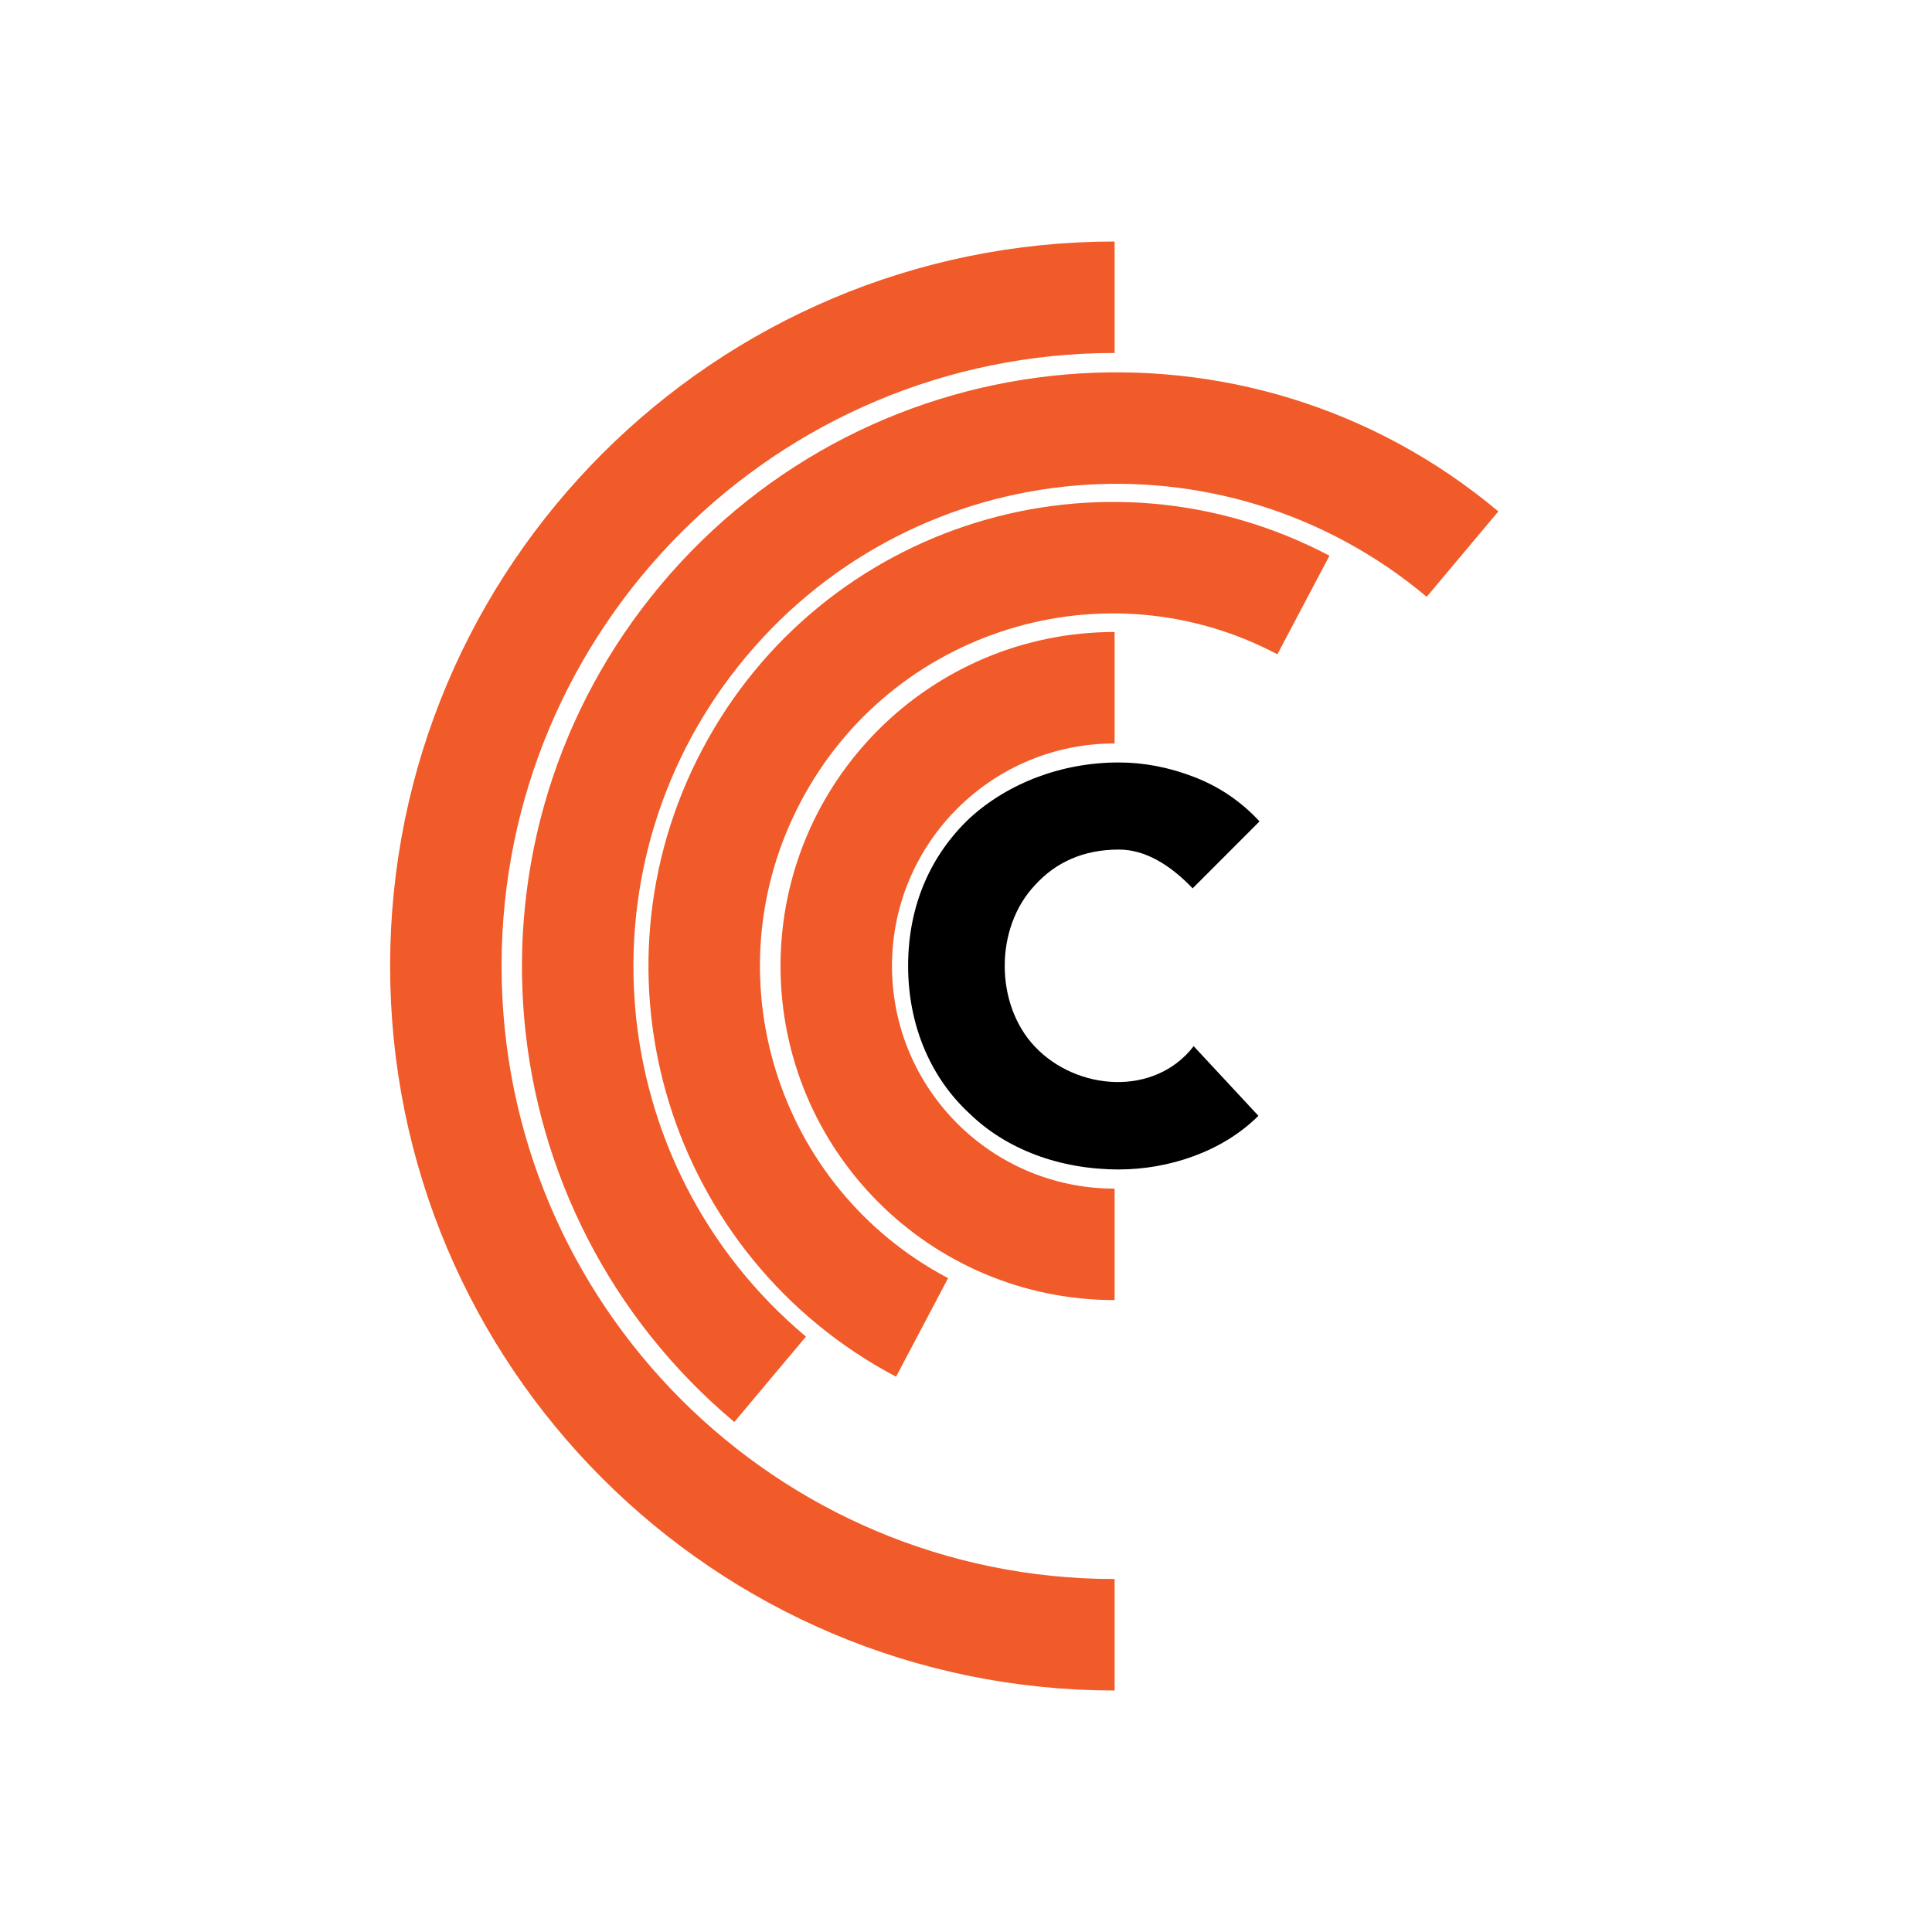 <svg xmlns="http://www.w3.org/2000/svg" viewBox="0 0 26 26" fill="none" aria-hidden="true">
  <path d="M15 22C10.029 22 6 17.971 6 13C6 8.029 10.029 4 15 4M10.364 18.562C7.297 15.989 6.897 11.417 9.47 8.35C12.043 5.283 16.615 4.884 19.682 7.457M12.409 17.864C9.724 16.447 8.696 13.121 10.114 10.437C11.531 7.752 14.856 6.724 17.541 8.142M15 16.746C12.931 16.746 11.254 15.069 11.254 13C11.254 10.932 12.931 9.255 15 9.255" stroke="#F15A29" stroke-width="1.5" stroke-miterlimit="10"/>
  <path fill-rule="evenodd" clip-rule="evenodd" d="M16.05 11.955C15.75 11.641 15.414 11.433 15.057 11.433C14.578 11.433 14.204 11.607 13.928 11.912C13.657 12.198 13.521 12.599 13.521 12.999C13.521 13.402 13.658 13.802 13.928 14.086C14.49 14.679 15.536 14.763 16.064 14.079L16.935 15.016C16.454 15.497 15.732 15.738 15.057 15.738C14.264 15.738 13.545 15.469 13.049 14.987C12.535 14.515 12.221 13.814 12.221 12.999C12.221 12.17 12.535 11.498 13.049 11.011C13.567 10.537 14.29 10.261 15.057 10.261C15.392 10.261 15.728 10.325 16.064 10.454C16.4 10.582 16.7 10.783 16.95 11.054L16.05 11.955Z" fill="currentColor"/>
</svg>


